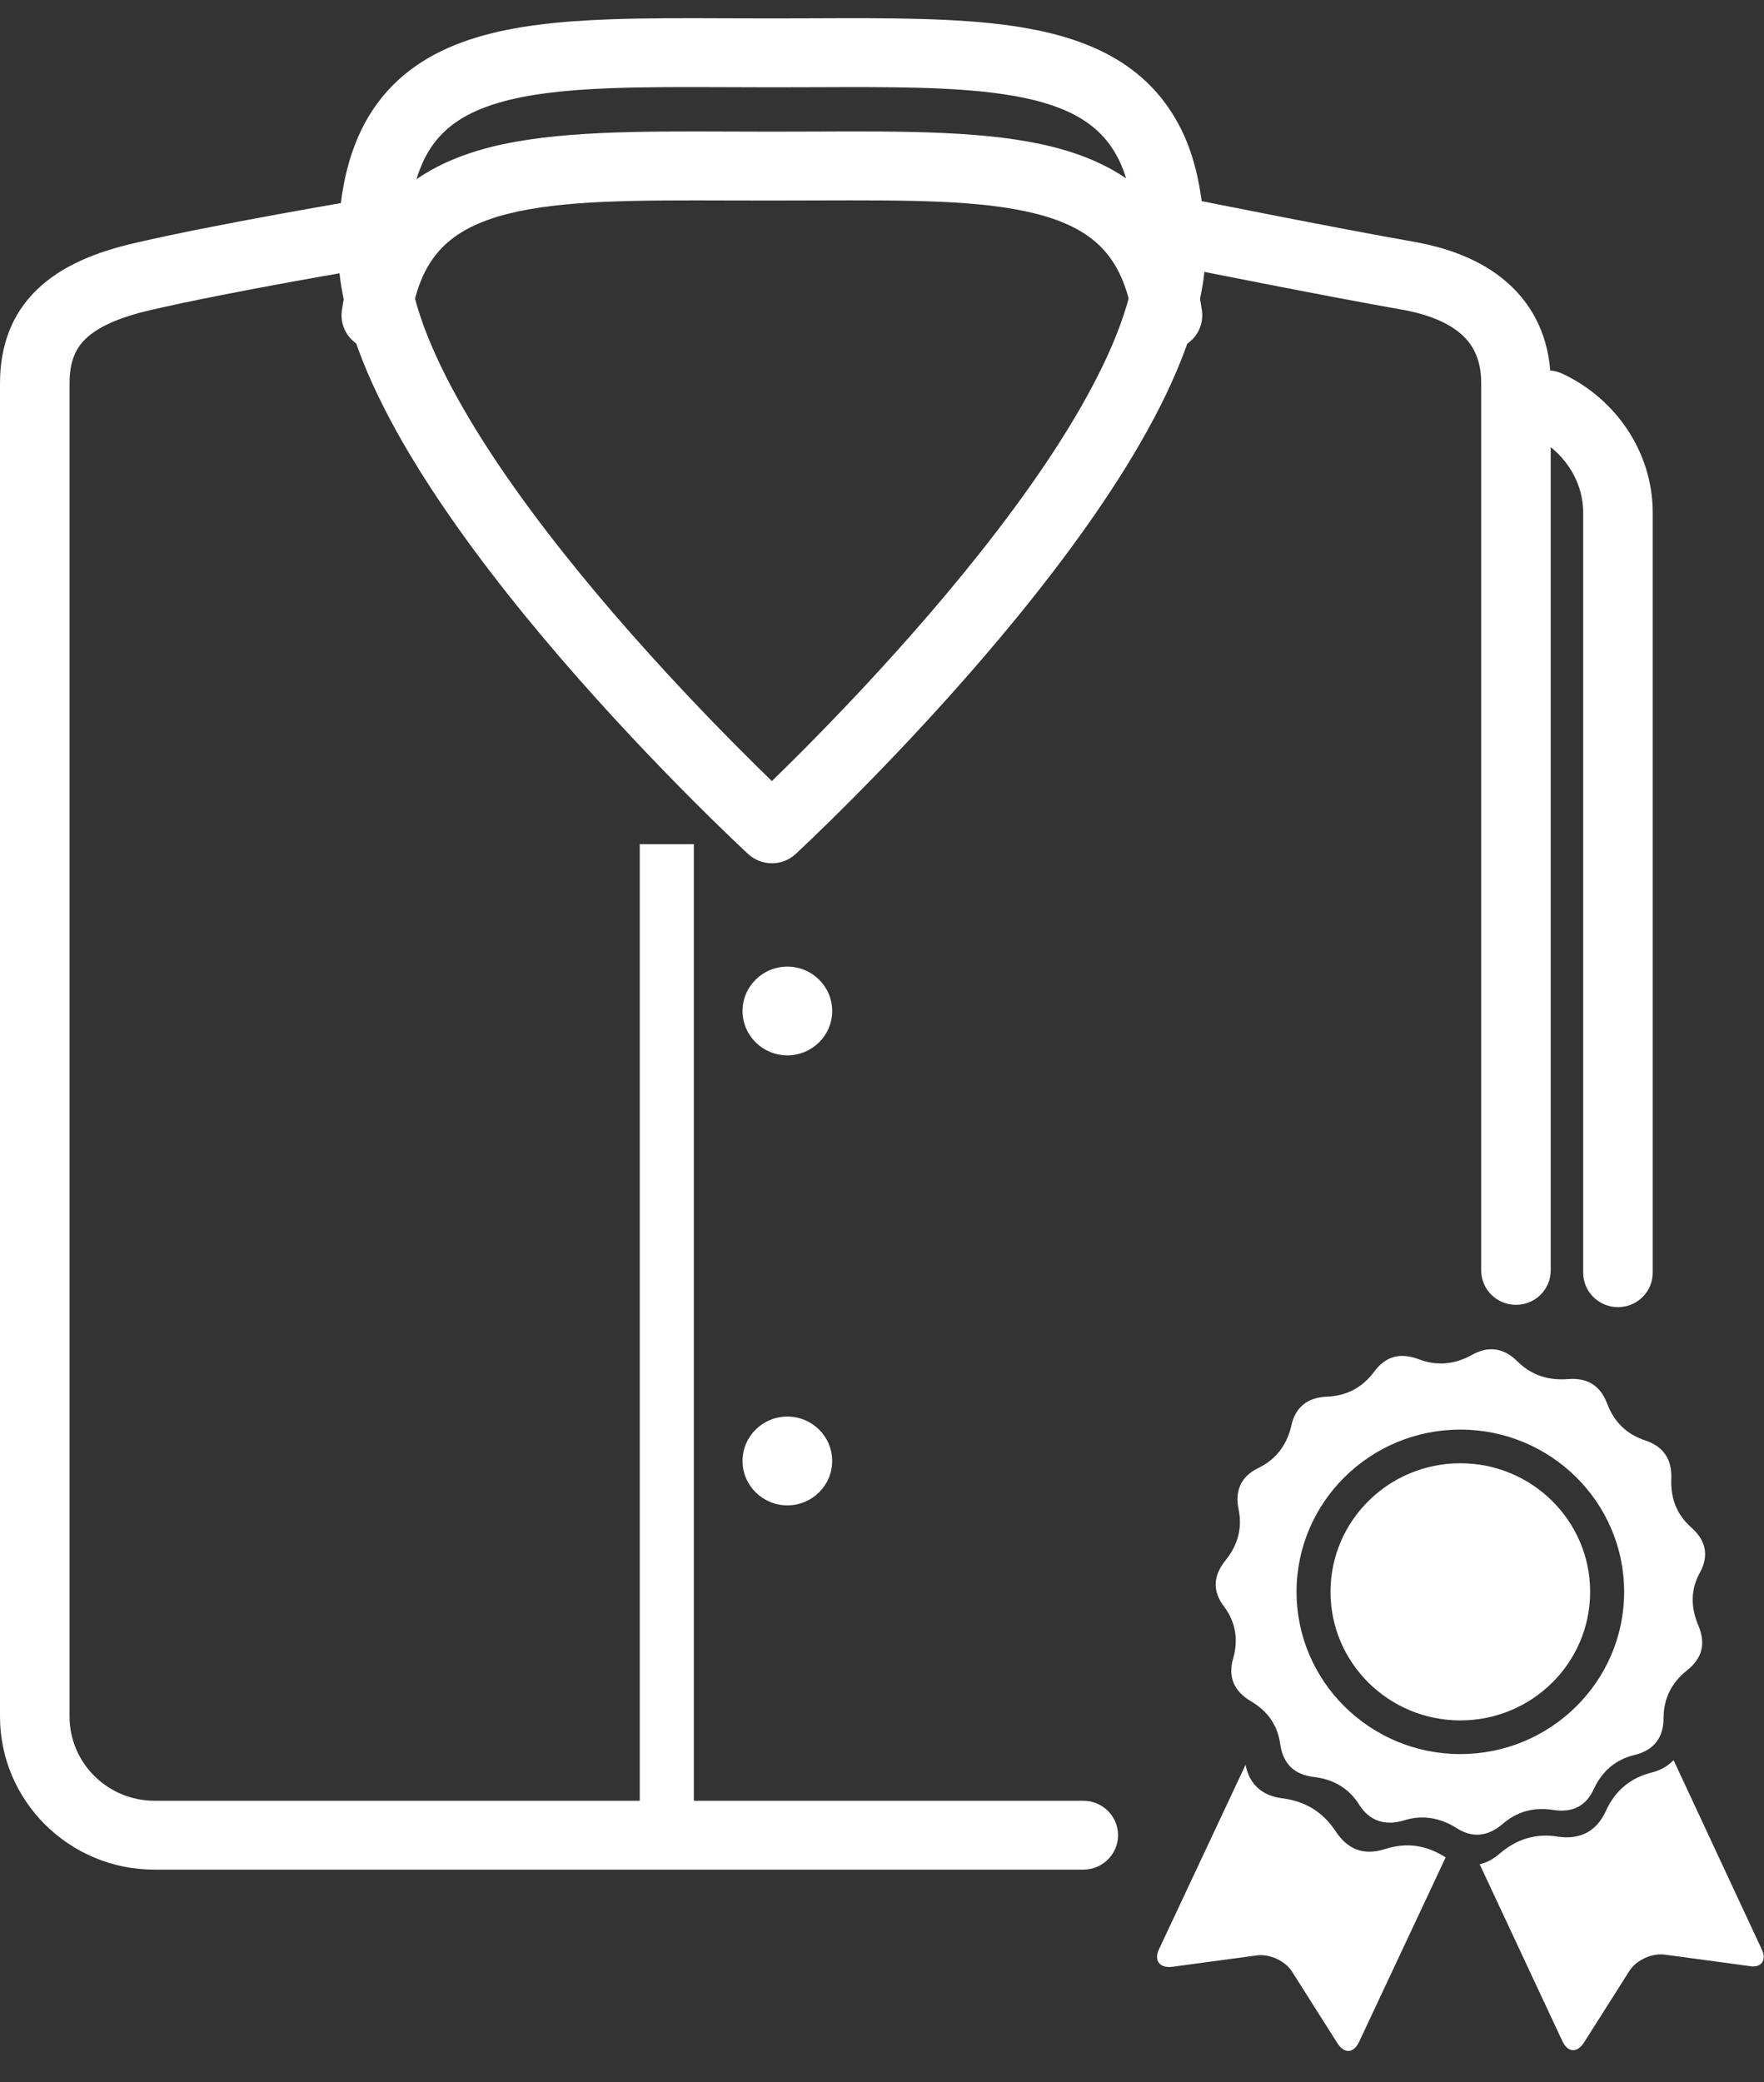 <svg width="50" height="59" viewBox="0 0 50 59" fill="none" xmlns="http://www.w3.org/2000/svg">
<rect x="0" y="0" width="50" height="59" fill="#333333" stroke="none"/>
<g clip-path="url(#clip0_1_390)">
<path fill-rule="evenodd" clip-rule="evenodd" d="M23.112 2.471C22.707 2.472 22.289 2.474 21.857 2.474C21.424 2.474 21.003 2.472 20.596 2.47C19.411 2.466 18.333 2.462 17.344 2.498C16.015 2.547 14.938 2.668 14.084 2.927C13.248 3.18 12.677 3.551 12.29 4.076C11.898 4.609 11.616 5.407 11.564 6.657V7.093C11.564 7.349 11.582 7.613 11.635 7.889C11.635 7.893 11.636 7.897 11.637 7.901C11.872 9.232 12.627 10.827 13.704 12.519C14.772 14.196 16.107 15.894 17.424 17.422C18.74 18.947 20.024 20.288 20.98 21.247C21.328 21.597 21.633 21.896 21.878 22.134C22.124 21.895 22.429 21.596 22.778 21.245C23.734 20.283 25.018 18.94 26.333 17.412C27.651 15.881 28.986 14.18 30.054 12.501C31.131 10.807 31.886 9.21 32.122 7.879C32.123 7.871 32.125 7.863 32.126 7.856C32.175 7.612 32.195 7.354 32.195 7.071C32.195 6.897 32.192 6.832 32.186 6.798C32.18 6.762 32.176 6.727 32.174 6.691C32.113 5.574 31.912 4.841 31.61 4.338L31.605 4.329C31.072 3.419 30.104 2.912 28.418 2.666C26.982 2.457 25.226 2.463 23.112 2.471ZM21.879 23.488C21.208 24.202 21.208 24.202 21.207 24.202L21.199 24.194L21.175 24.172C21.155 24.154 21.126 24.126 21.087 24.09C21.01 24.018 20.899 23.912 20.756 23.776C20.472 23.504 20.066 23.11 19.576 22.618C18.598 21.635 17.279 20.26 15.925 18.689C14.573 17.121 13.173 15.344 12.037 13.56C10.913 11.794 9.998 9.946 9.696 8.243C9.618 7.827 9.593 7.442 9.593 7.093V6.637C9.593 6.625 9.593 6.612 9.594 6.599C9.653 5.095 10 3.873 10.697 2.926C11.402 1.97 12.385 1.401 13.506 1.061C14.61 0.726 15.893 0.599 17.271 0.548C18.304 0.51 19.44 0.514 20.638 0.519C21.038 0.52 21.445 0.522 21.857 0.522C22.265 0.522 22.668 0.52 23.064 0.519C25.171 0.51 27.109 0.503 28.705 0.735C30.626 1.015 32.329 1.678 33.307 3.346C33.83 4.219 34.067 5.291 34.14 6.539C34.166 6.732 34.166 6.926 34.166 7.047C34.166 7.055 34.166 7.064 34.166 7.071C34.166 7.435 34.142 7.824 34.061 8.227C33.758 9.928 32.845 11.776 31.722 13.541C30.586 15.327 29.185 17.107 27.834 18.678C26.48 20.251 25.162 21.629 24.183 22.614C23.693 23.107 23.287 23.502 23.003 23.774C22.861 23.911 22.749 24.017 22.672 24.089C22.634 24.125 22.604 24.153 22.584 24.172L22.561 24.193L22.554 24.199L22.552 24.201C22.552 24.201 22.552 24.201 21.879 23.488ZM21.879 23.488L22.552 24.201C22.174 24.551 21.586 24.551 21.207 24.202L21.879 23.488Z" fill="white"/>
<path fill-rule="evenodd" clip-rule="evenodd" d="M23.133 5.68C22.729 5.682 22.311 5.683 21.879 5.683C21.471 5.683 21.076 5.682 20.692 5.681C18.029 5.673 15.951 5.667 14.397 6.059C13.544 6.275 12.942 6.592 12.52 7.029C12.105 7.459 11.784 8.087 11.642 9.074C11.565 9.608 11.065 9.978 10.527 9.902C9.988 9.826 9.613 9.332 9.69 8.798C9.876 7.507 10.333 6.469 11.096 5.679C11.853 4.896 12.831 4.441 13.91 4.168C15.728 3.709 18.098 3.718 20.705 3.728C21.091 3.73 21.483 3.731 21.879 3.731C22.293 3.731 22.702 3.729 23.105 3.728C25.681 3.717 28.026 3.707 29.831 4.16C30.91 4.431 31.89 4.885 32.649 5.669C33.414 6.459 33.875 7.499 34.068 8.794C34.147 9.327 33.774 9.823 33.236 9.902C32.697 9.98 32.197 9.611 32.117 9.078C31.97 8.085 31.645 7.452 31.227 7.02C30.802 6.582 30.199 6.266 29.346 6.052C27.805 5.665 25.755 5.672 23.133 5.68Z" fill="white"/>
<path fill-rule="evenodd" clip-rule="evenodd" d="M19.667 23.922V52.006H18.134V23.922H19.667Z" fill="white"/>
<path d="M22.317 29.907C23.019 29.907 23.588 29.344 23.588 28.649C23.588 27.955 23.019 27.392 22.317 27.392C21.616 27.392 21.047 27.955 21.047 28.649C21.047 29.344 21.616 29.907 22.317 29.907Z" fill="white"/>
<path d="M22.317 42.659C23.019 42.659 23.588 42.096 23.588 41.401C23.588 40.706 23.019 40.143 22.317 40.143C21.616 40.143 21.047 40.706 21.047 41.401C21.047 42.096 21.616 42.659 22.317 42.659Z" fill="white"/>
<path fill-rule="evenodd" clip-rule="evenodd" d="M32.696 6.422C32.804 5.894 33.324 5.552 33.857 5.659L33.662 6.616L33.467 7.572C32.933 7.466 32.588 6.951 32.696 6.422ZM33.662 6.616C33.467 7.572 33.467 7.572 33.467 7.572L33.653 7.609C33.773 7.633 33.946 7.668 34.16 7.71C34.588 7.795 35.18 7.912 35.834 8.039C37.139 8.294 38.703 8.594 39.711 8.77C40.588 8.922 41.148 9.204 41.482 9.529C41.793 9.832 41.984 10.247 41.984 10.866V36.001C41.984 36.54 42.425 36.977 42.97 36.977C43.514 36.977 43.955 36.54 43.955 36.001V10.866C43.955 9.794 43.599 8.854 42.864 8.138C42.152 7.443 41.168 7.042 40.052 6.847C39.067 6.676 37.521 6.379 36.215 6.125C35.563 5.997 34.974 5.881 34.547 5.796C34.333 5.754 34.161 5.72 34.042 5.696L33.857 5.659C33.857 5.659 33.857 5.659 33.662 6.616Z" fill="white"/>
<path fill-rule="evenodd" clip-rule="evenodd" d="M11.265 6.474C11.356 7.005 10.995 7.509 10.459 7.599L10.293 6.637L10.128 5.675C10.665 5.585 11.174 5.942 11.265 6.474ZM3.851 6.88C2.726 7.135 1.75 7.531 1.054 8.202C0.319 8.91 0 9.82 0 10.866V48.645C0 51.023 1.948 52.982 4.38 52.982H30.705C31.25 52.982 31.691 52.545 31.691 52.006C31.691 51.467 31.25 51.03 30.705 51.03H4.38C3.045 51.03 1.971 49.953 1.971 48.645V10.866C1.971 10.242 2.145 9.874 2.428 9.6C2.75 9.291 3.317 9.003 4.294 8.781L4.299 8.78C5.391 8.526 6.926 8.231 8.2 7.998C8.835 7.882 9.4 7.783 9.806 7.712C10.01 7.676 10.173 7.648 10.286 7.629C10.342 7.619 10.385 7.612 10.415 7.607L10.459 7.599L10.293 6.637C10.128 5.675 10.128 5.675 10.128 5.675L10.082 5.683C10.051 5.688 10.007 5.696 9.95 5.706C9.836 5.725 9.67 5.754 9.465 5.789C9.054 5.861 8.484 5.962 7.842 6.079C6.566 6.312 4.993 6.614 3.851 6.88Z" fill="white"/>
<path fill-rule="evenodd" clip-rule="evenodd" d="M42.977 11.057C43.209 10.57 43.796 10.361 44.288 10.591C45.766 11.281 46.846 12.78 46.846 14.531V36.066C46.846 36.605 46.405 37.042 45.861 37.042C45.316 37.042 44.875 36.605 44.875 36.066V14.531C44.875 13.594 44.291 12.75 43.447 12.356C42.955 12.126 42.744 11.545 42.977 11.057Z" fill="white"/>
<path d="M48.182 44.567C48.445 44.09 48.358 43.657 47.941 43.288C47.525 42.919 47.35 42.464 47.372 41.9C47.394 41.358 47.153 40.989 46.627 40.816C46.102 40.642 45.751 40.295 45.554 39.775C45.357 39.254 44.985 39.037 44.437 39.081C43.89 39.124 43.408 38.972 43.014 38.582C42.62 38.191 42.181 38.127 41.7 38.408C41.218 38.669 40.714 38.712 40.21 38.517C39.685 38.322 39.269 38.43 38.94 38.886C38.612 39.319 38.174 39.558 37.604 39.58C37.057 39.601 36.706 39.883 36.597 40.425C36.465 40.967 36.159 41.358 35.677 41.596C35.173 41.835 34.998 42.247 35.107 42.767C35.217 43.31 35.086 43.787 34.735 44.22C34.385 44.654 34.363 45.088 34.691 45.522C35.02 45.955 35.107 46.454 34.954 46.996C34.801 47.517 34.976 47.929 35.458 48.211C35.94 48.493 36.224 48.905 36.29 49.447C36.378 49.989 36.684 50.293 37.254 50.358C37.801 50.423 38.239 50.683 38.524 51.139C38.809 51.594 39.247 51.746 39.772 51.594C40.298 51.42 40.802 51.507 41.262 51.789C41.721 52.093 42.16 52.049 42.576 51.702C42.992 51.334 43.474 51.204 44.021 51.29C44.569 51.377 44.963 51.182 45.182 50.683C45.423 50.184 45.795 49.859 46.343 49.729C46.868 49.599 47.153 49.252 47.153 48.688C47.153 48.146 47.372 47.69 47.81 47.343C48.248 46.996 48.358 46.584 48.139 46.064C47.919 45.543 47.919 45.044 48.182 44.567ZM41.393 49.707C38.831 49.707 36.75 47.647 36.75 45.11C36.75 42.572 38.831 40.512 41.393 40.512C43.955 40.512 46.036 42.572 46.036 45.11C46.036 47.647 43.955 49.707 41.393 49.707Z" fill="white"/>
<path d="M39.269 52.396C38.656 52.592 38.196 52.418 37.845 51.876C37.495 51.355 37.013 51.052 36.378 50.965C35.786 50.9 35.414 50.575 35.305 50.011L32.852 55.237C32.698 55.562 32.874 55.779 33.224 55.736L35.633 55.411C35.983 55.367 36.422 55.562 36.619 55.866L37.911 57.905C38.108 58.208 38.371 58.187 38.524 57.861L40.977 52.635C40.429 52.288 39.882 52.201 39.269 52.396Z" fill="white"/>
<path d="M49.934 55.237L47.438 49.881C47.285 50.032 47.087 50.163 46.825 50.228C46.211 50.379 45.773 50.748 45.511 51.334C45.248 51.898 44.788 52.136 44.175 52.049C43.539 51.941 42.992 52.114 42.51 52.526C42.335 52.678 42.138 52.787 41.941 52.83L44.284 57.84C44.437 58.165 44.7 58.187 44.897 57.883L46.19 55.844C46.387 55.541 46.825 55.346 47.175 55.389L49.584 55.714C49.913 55.779 50.088 55.562 49.934 55.237Z" fill="white"/>
<path d="M41.393 48.753C43.425 48.753 45.072 47.122 45.072 45.11C45.072 43.097 43.425 41.466 41.393 41.466C39.361 41.466 37.713 43.097 37.713 45.11C37.713 47.122 39.361 48.753 41.393 48.753Z" fill="white"/>
</g>
<defs>
<clipPath id="clip0_1_390">
<rect width="50" height="58" fill="white" transform="translate(0 0.5)"/>
</clipPath>
</defs>
</svg>
